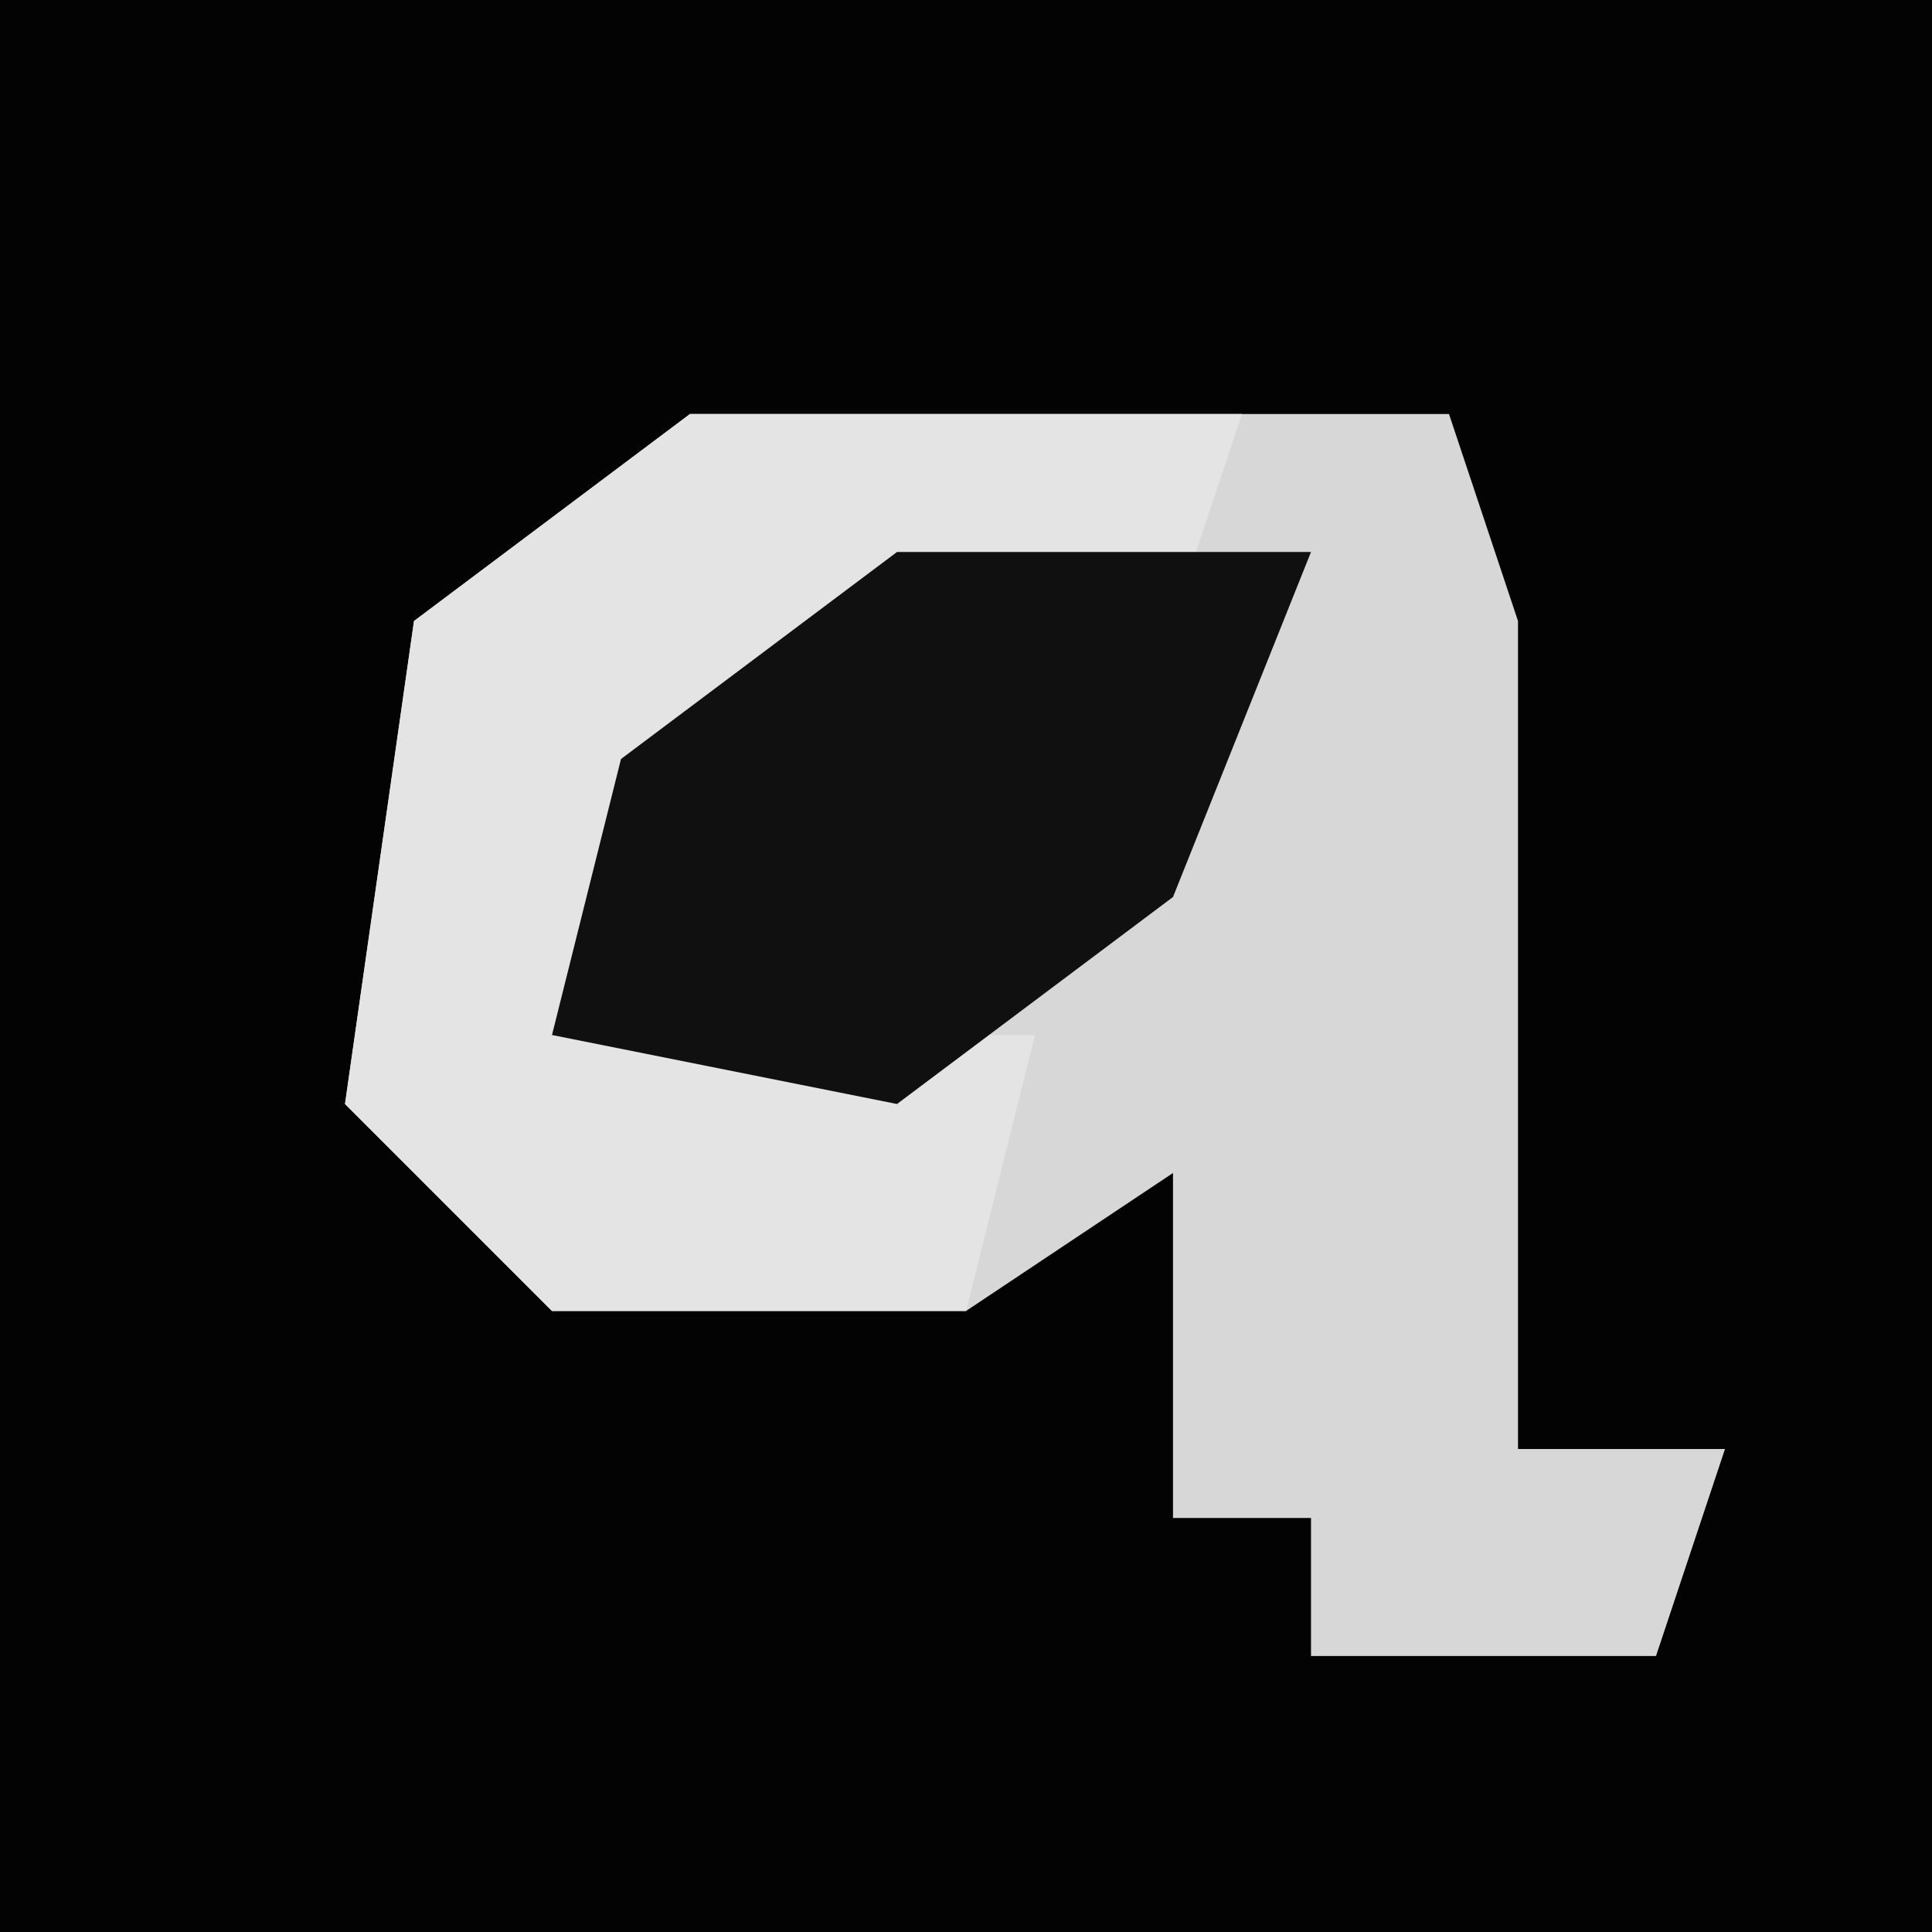 <?xml version="1.0" encoding="UTF-8"?>
<svg version="1.1" xmlns="http://www.w3.org/2000/svg" width="28" height="28">
<path d="M0,0 L28,0 L28,28 L0,28 Z " fill="#030303" transform="translate(0,0)"/>
<path d="M0,0 L11,0 L12,3 L12,15 L15,15 L14,18 L9,18 L9,16 L7,16 L7,11 L4,13 L-2,13 L-5,10 L-4,3 Z " fill="#D7D7D7" transform="translate(10,6)"/>
<path d="M0,0 L8,0 L7,3 L1,4 L-1,6 L-1,9 L5,9 L4,13 L-2,13 L-5,10 L-4,3 Z " fill="#E4E4E4" transform="translate(10,6)"/>
<path d="M0,0 L6,0 L4,5 L0,8 L-5,7 L-4,3 Z " fill="#101010" transform="translate(13,8)"/>
</svg>
